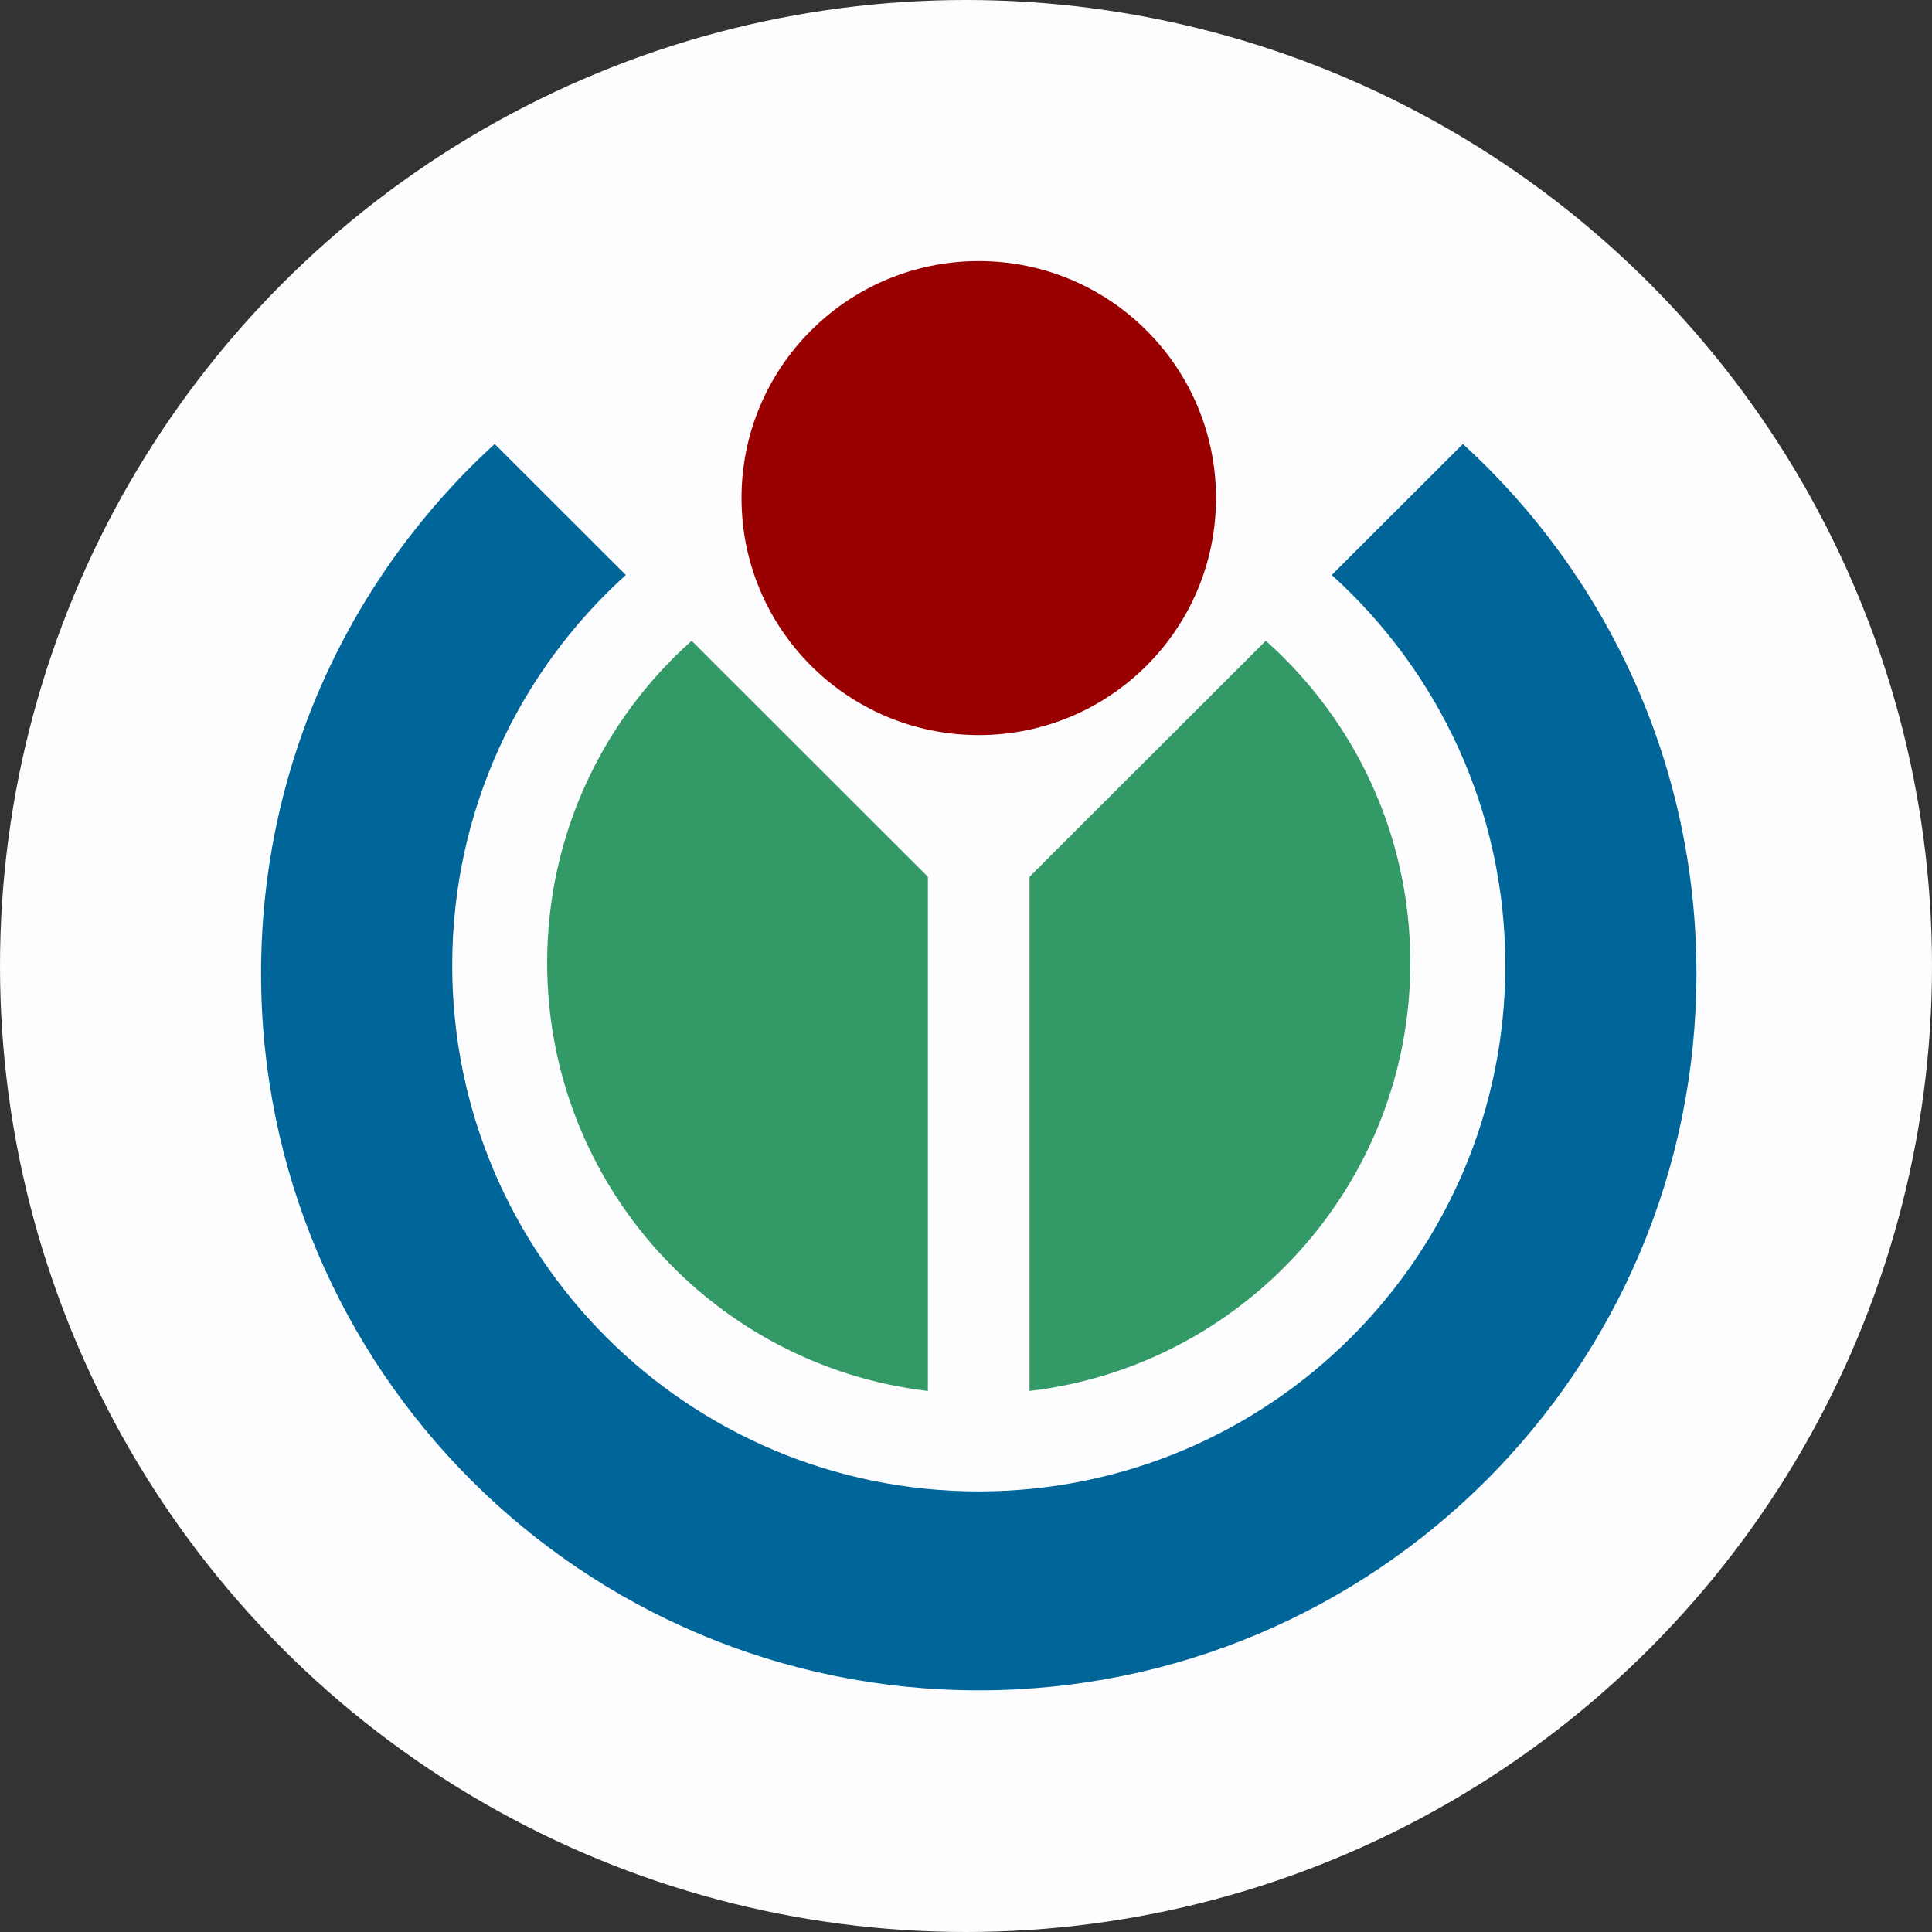 <svg width="74" height="74" viewBox="0 0 74 74" fill="none" xmlns="http://www.w3.org/2000/svg">
<rect x="0" y="0" width="74" height="74" fill="#333333" stroke="none"/>
<circle cx="37" cy="37" r="37" fill="#FDFDFF"/>
<path d="M28.402 19.078C28.402 14.064 32.469 10 37.488 10C42.508 10 46.576 14.064 46.576 19.078C46.576 24.092 42.508 28.156 37.488 28.156C32.469 28.156 28.402 24.092 28.402 19.078Z" fill="#990000"/>
<path d="M48.483 24.543C51.88 27.568 54.018 31.972 54.018 36.874C54.018 45.337 47.645 52.314 39.434 53.277V33.583L48.483 24.543Z" fill="#339966"/>
<path d="M20.957 36.874C20.957 31.972 23.095 27.568 26.491 24.543L35.54 33.583V53.277C27.329 52.314 20.957 45.337 20.957 36.874Z" fill="#339966"/>
<path d="M10 37.28C10 29.252 13.449 22.028 18.947 17.006L23.97 22.024C19.886 25.712 17.321 31.045 17.321 36.975C17.321 48.105 26.35 57.124 37.488 57.124C48.628 57.124 57.657 48.105 57.657 36.975C57.657 31.045 55.092 25.712 51.008 22.024L56.032 17.006C61.53 22.028 64.978 29.252 64.978 37.28C64.978 52.447 52.671 64.744 37.488 64.744C22.307 64.744 10 52.447 10 37.28L10 37.28Z" fill="#006699"/>
</svg>
